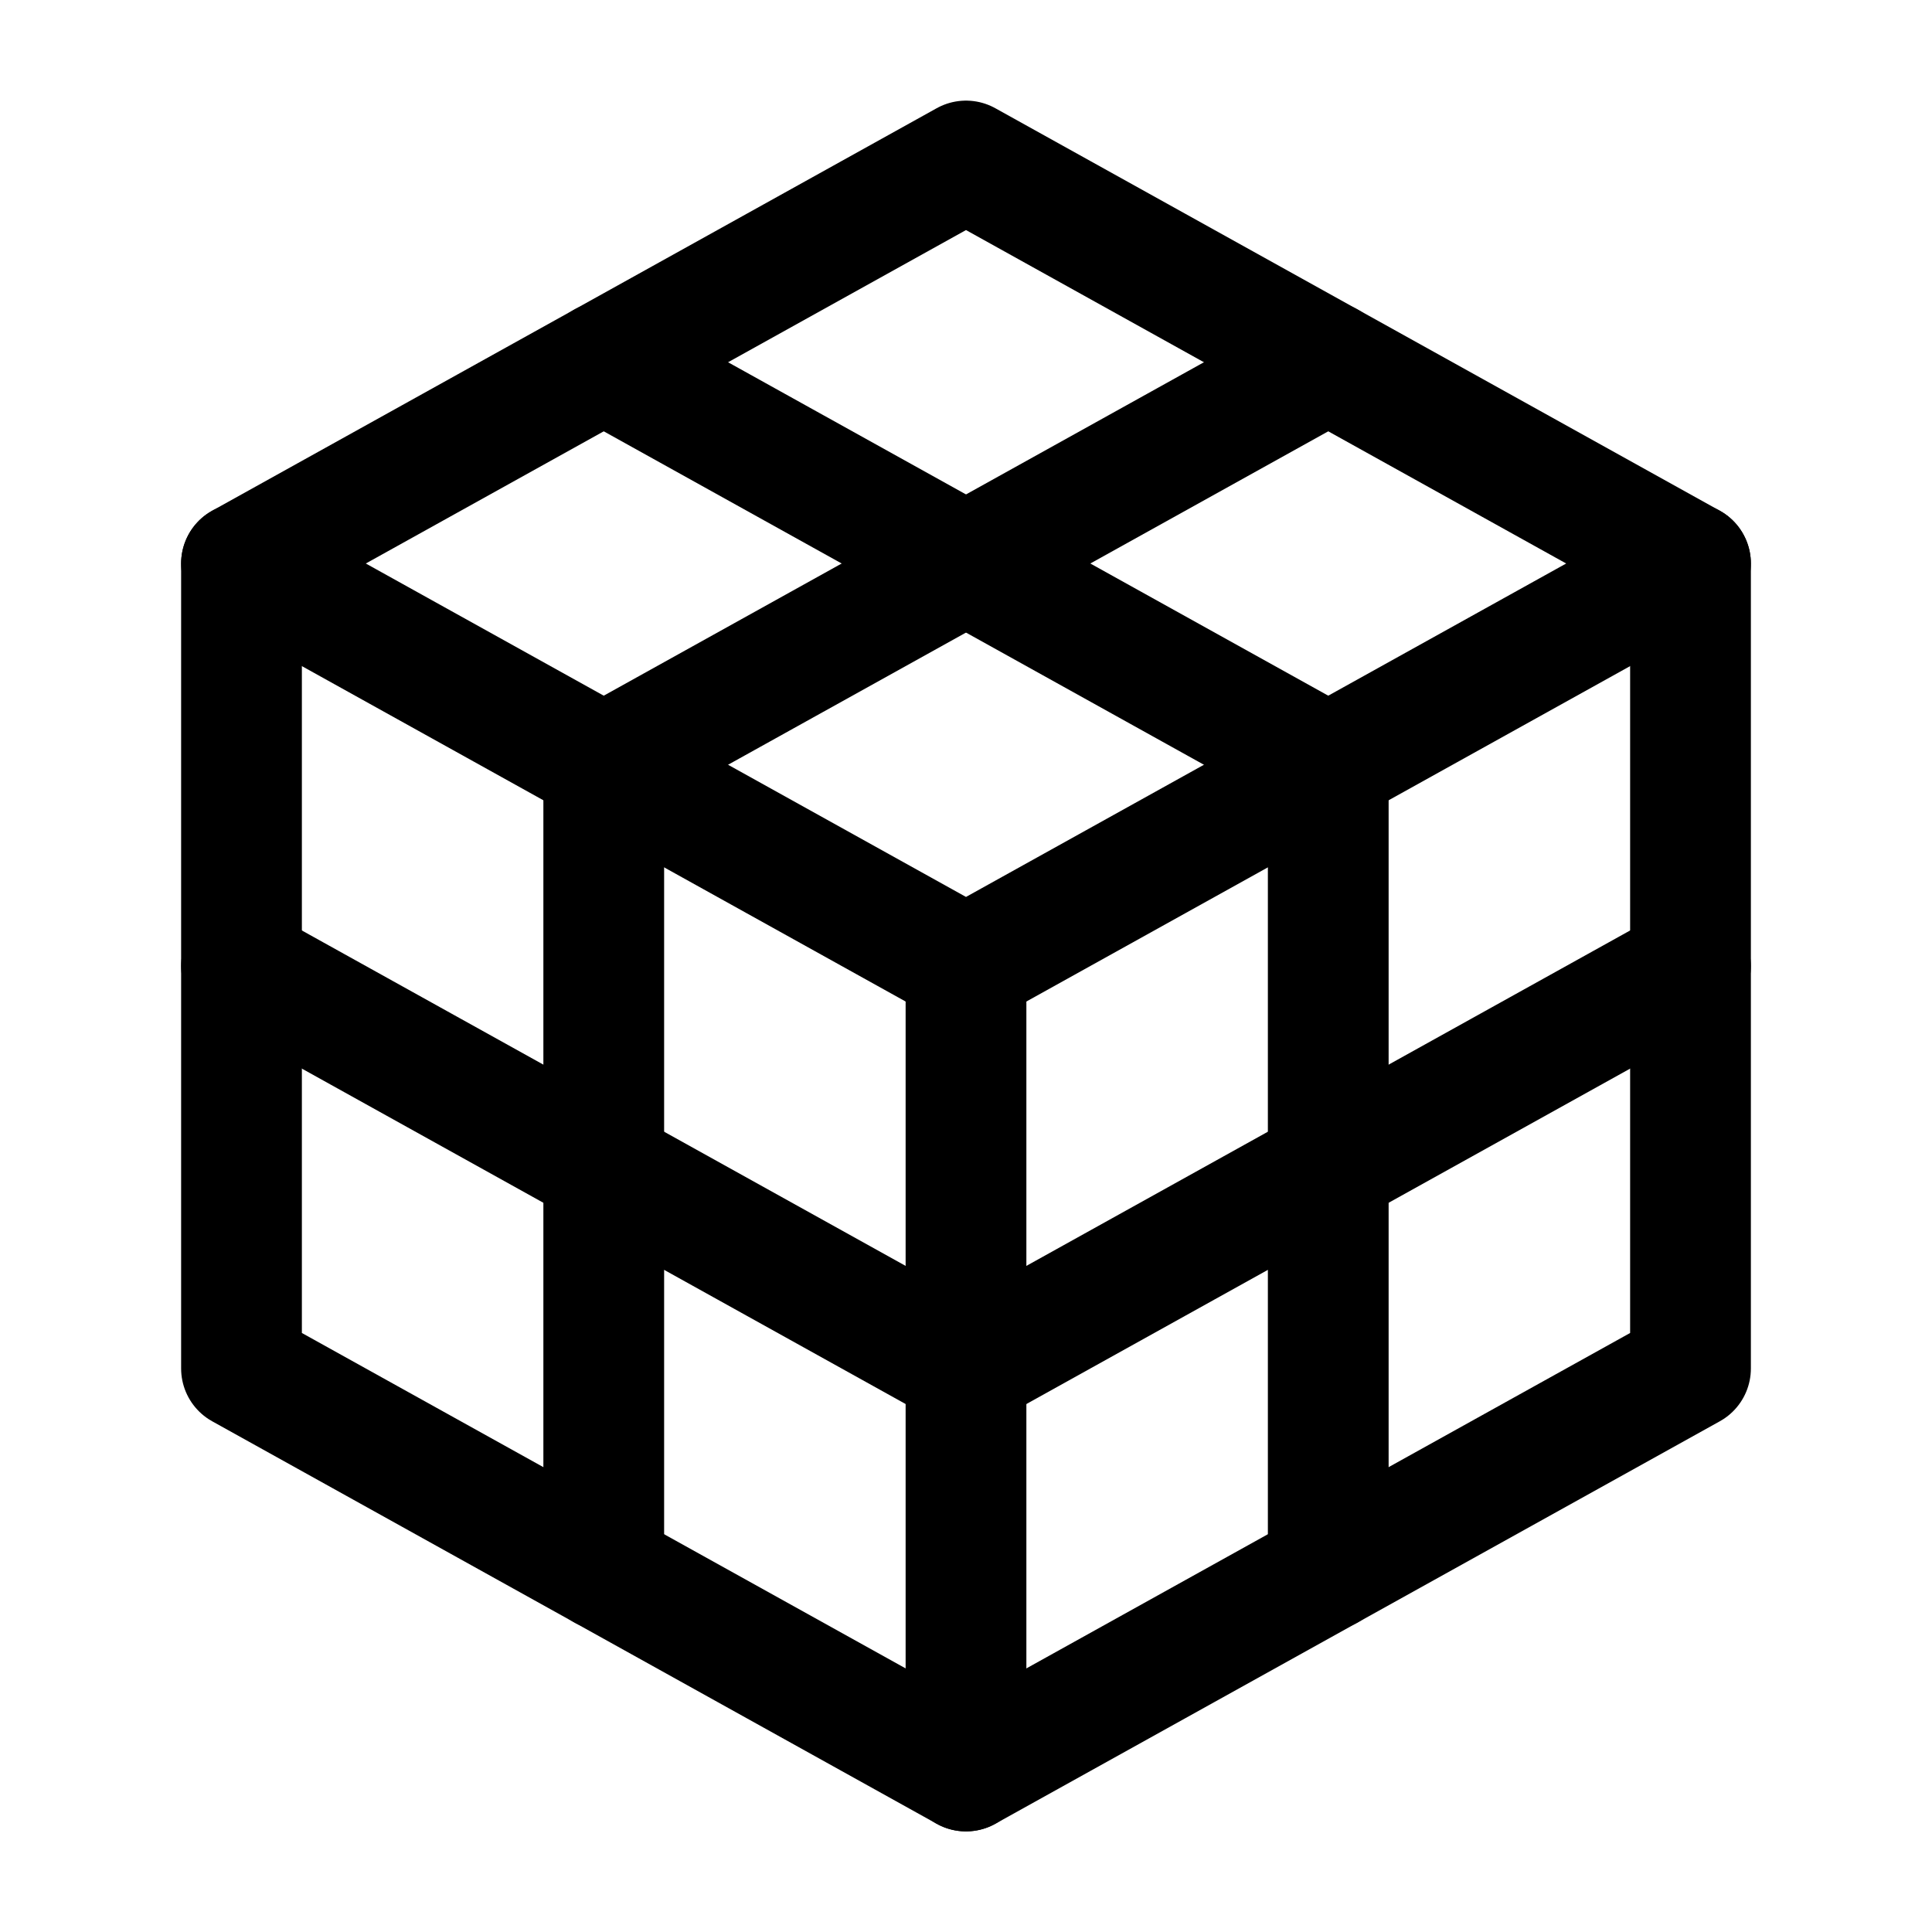<svg width="24" height="24" viewBox="0 0 24 24" fill="none" xmlns="http://www.w3.org/2000/svg">
    <path d="M12 2L21 7L12 12L3 7L12 2Z" stroke="currentColor" stroke-width="1.5" stroke-linecap="round" stroke-linejoin="round"/>
    <path d="M21 12L12 17L3 12" stroke="currentColor" stroke-width="1.5" stroke-linecap="round" stroke-linejoin="round"/>
    <path d="M21 7V17L12 22L3 17V7" stroke="currentColor" stroke-width="1.5" stroke-linecap="round" stroke-linejoin="round"/>
    <path d="M12 22V12" stroke="currentColor" stroke-width="1.5" stroke-linecap="round" stroke-linejoin="round"/>
    <path d="M16.5 19.5V9.5L7.5 4.5" stroke="currentColor" stroke-width="1.5" stroke-linecap="round" stroke-linejoin="round"/>
    <path d="M7.5 19.5V9.5L16.5 4.5" stroke="currentColor" stroke-width="1.5" stroke-linecap="round" stroke-linejoin="round"/>
</svg>
